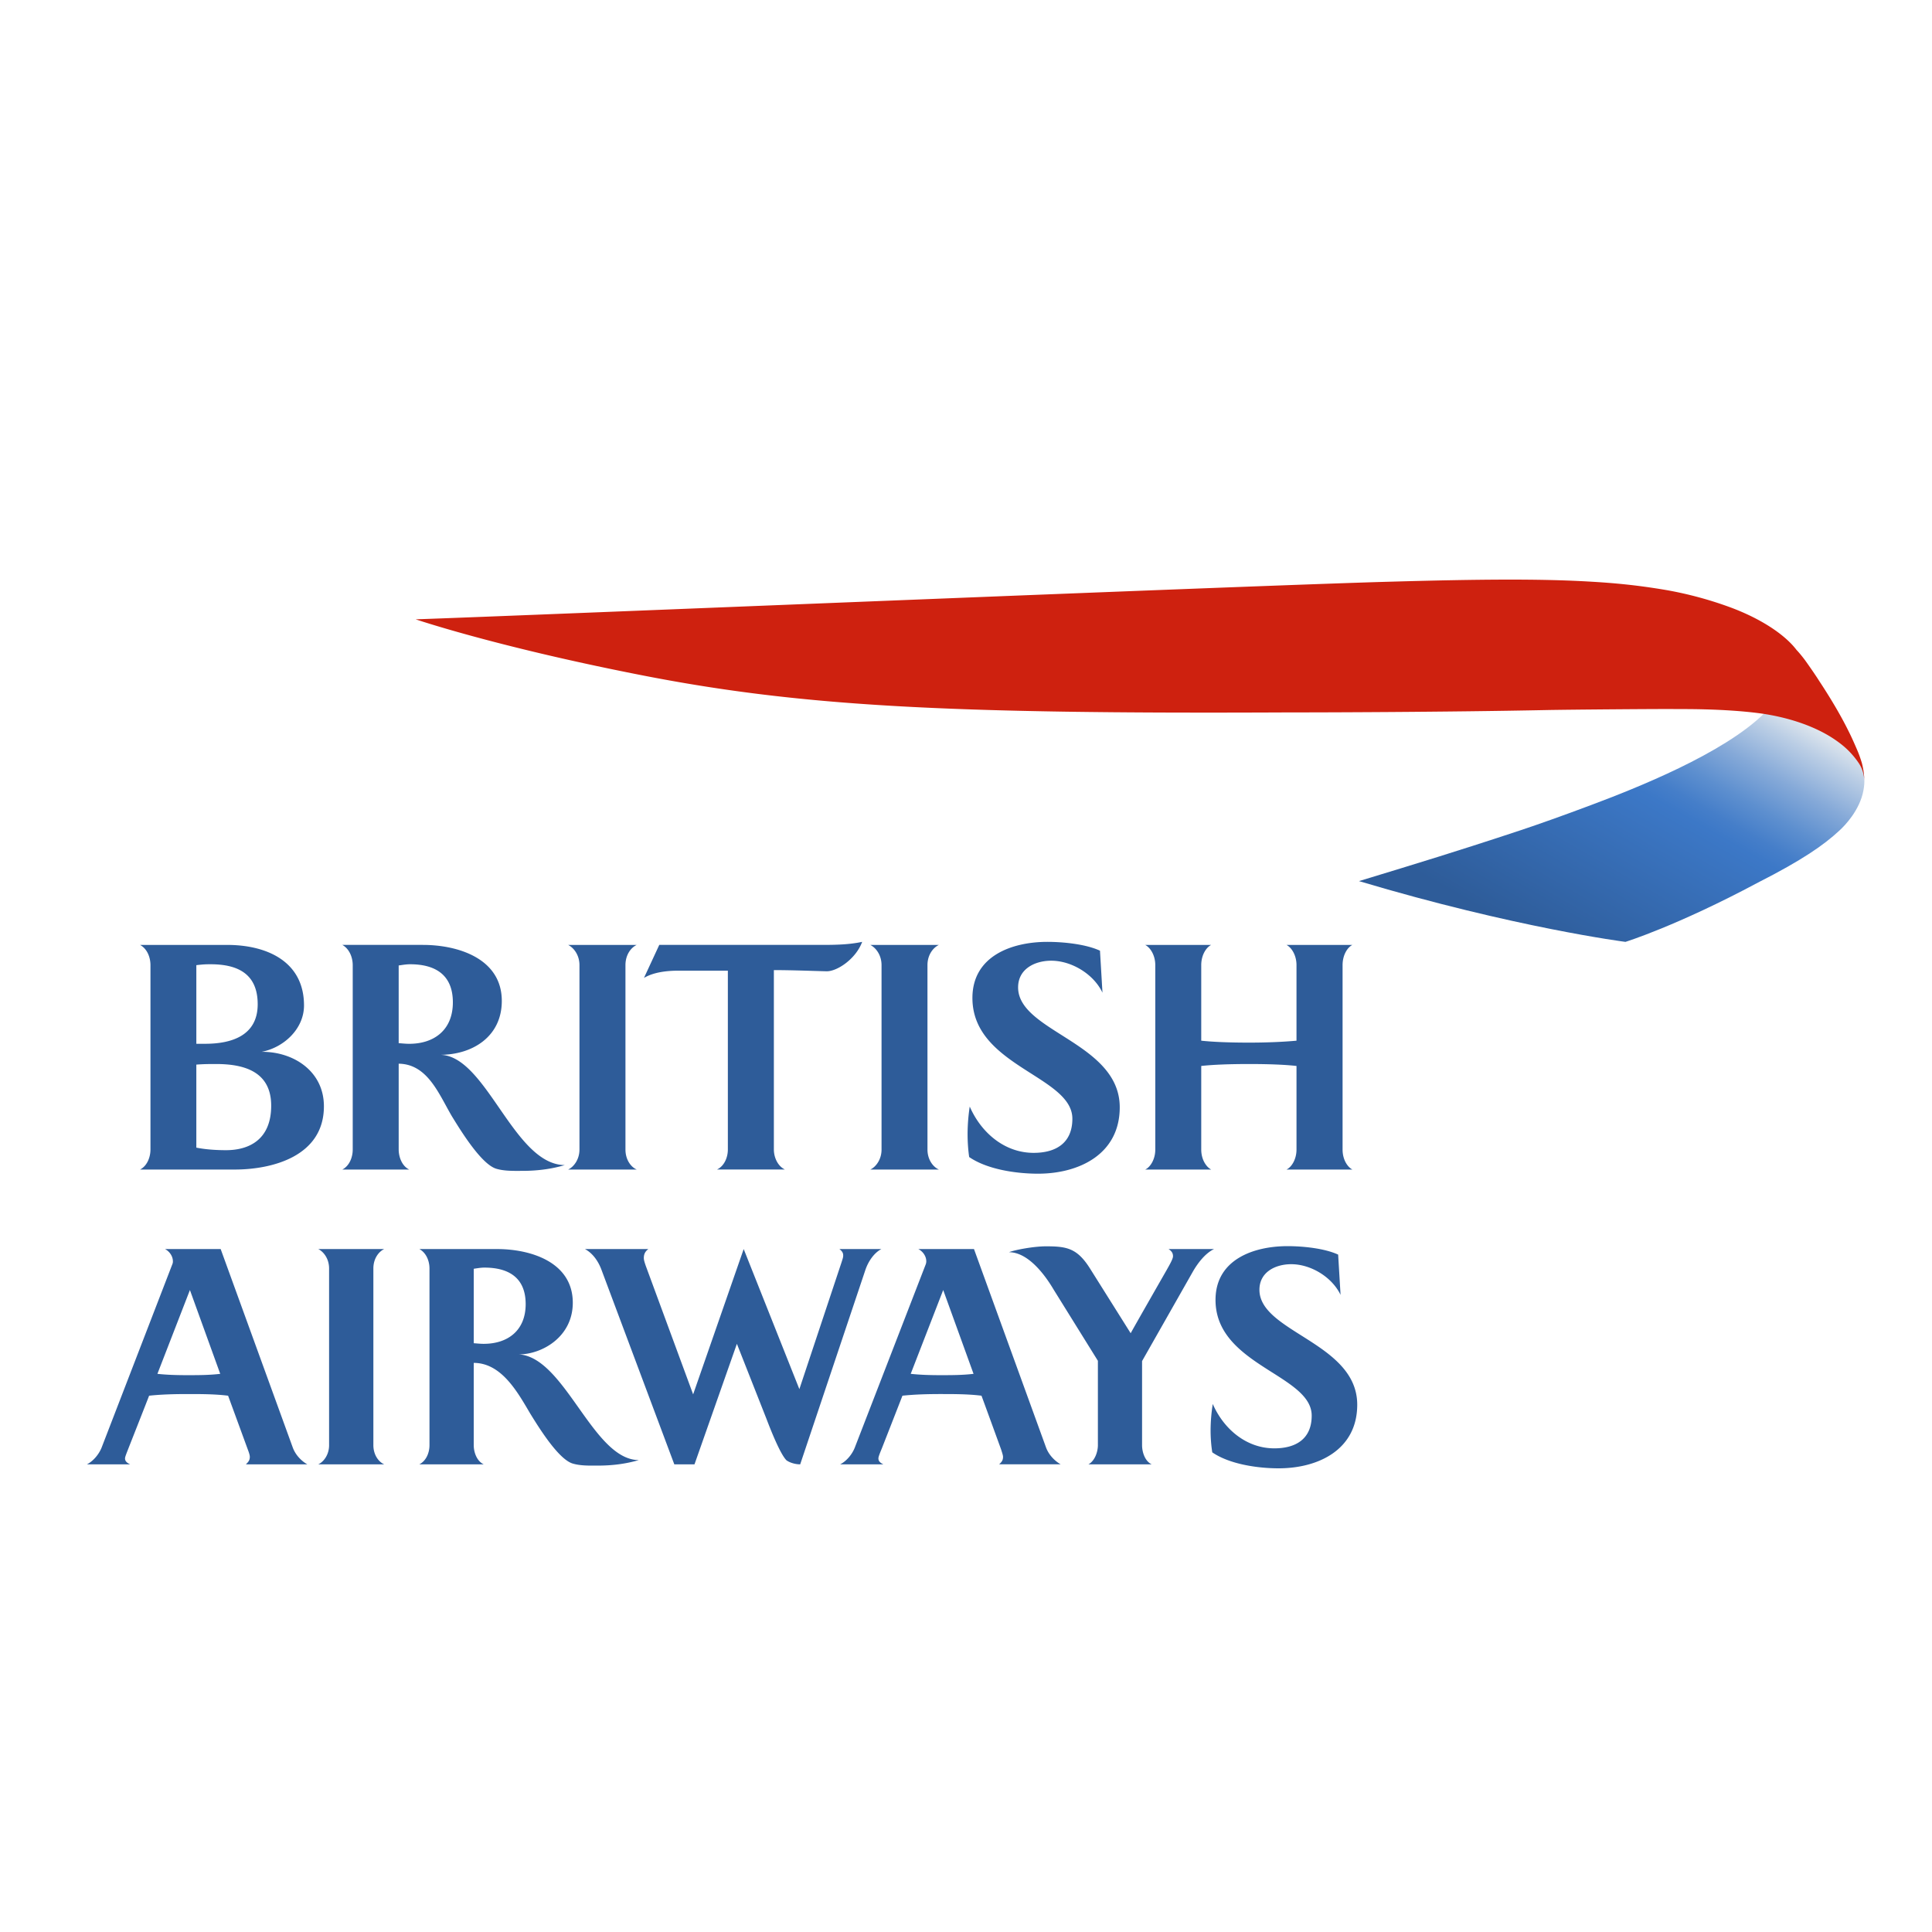 <svg width="200" height="200" fill="none" xmlns="http://www.w3.org/2000/svg"><path d="M182.671 73.81c-4.234 4.209-13.408 7.821-17.921 9.513-6.167 2.316-8.903 3.136-12.353 4.259-3.905 1.267-11.717 3.63-11.717 3.63 16.183 4.833 27.587 6.29 27.587 6.29s5.313-1.643 13.73-6.144c4.558-2.316 6.801-3.876 8.405-5.367.591-.534 2.119-2.125 2.499-4.16.024-.148.098-.537.098-.92 0 0 0-.27-.025-.504-.009-.27-.056-.45-.056-.45s-.091-.483-.21-.822c-.124-.338-.645-1.383-1.489-2.062-.564-.458-1.538-1.6-5.068-2.84-1.2-.417-3.143-.801-3.143-.801l-.337.378z" fill="url(#a)"/><path d="M192.997 80.805s-.025-.45-.135-.832a3.217 3.217 0 0 0-.466-1.007 8.667 8.667 0 0 0-1.198-1.41c-.415-.392-.87-.738-1.419-1.105-2.207-1.447-5.057-2.262-7.579-2.606-3.908-.52-8.391-.428-8.815-.443-1.442-.02-10.756.056-13.151.1-10.634.218-23.652.248-27.062.248-35.205.16-50.528-.598-67.583-4.017-14.508-2.882-22.558-5.62-22.558-5.62 12.797-.443 87.466-3.54 101.087-3.902 8.918-.251 15.25-.305 20.317-.012 2.598.145 5.016.366 8.052.882a38.696 38.696 0 0 1 6.636 1.791c3.033 1.123 5.59 2.747 6.854 4.41 0 0 .374.384.881 1.064.568.79 1.229 1.763 1.452 2.126 1.846 2.798 2.723 4.555 3.028 5.168.329.644.62 1.311.903 1.966.278.65.391 1.043.48 1.317.195.688.242 1.315.251 1.456l.025.425z" fill="#CE210F"/><path fill-rule="evenodd" clip-rule="evenodd" d="M15.576 118.999c0 .778-.333 1.688-1.076 2.071v.001h9.79c3.817 0 9.241-1.331 9.241-6.546 0-3.649-3.169-5.669-6.449-5.64 2.277-.432 4.389-2.359 4.389-4.802 0-4.605-3.926-6.266-7.95-6.266H14.5c.743.406 1.076 1.289 1.076 2.096V119zm4.749-19.086c.77-.093 1.06-.093 1.478-.093 2.736 0 4.873.935 4.873 4.14 0 3.231-2.673 4.092-5.438 4.092h-.913v-8.139zm2.053 10.234c2.912 0 5.695.792 5.695 4.312 0 3.566-2.354 4.607-4.669 4.607-.997 0-2.079-.065-3.08-.263v-8.595c.803-.061 1.395-.061 2.054-.061zm19.108-10.233c.324-.048.63-.094.968-.094 2.538 0 4.426 1.035 4.426 3.943 0 2.846-1.92 4.291-4.516 4.291-.272 0-.528-.021-.793-.043-.098-.008-.198-.017-.3-.024v-8.041l.215-.032zm12.324 21.294.272-.001c1.482 0 2.963-.174 4.384-.598-2.715-.017-4.78-3.005-6.793-5.92-1.916-2.774-3.786-5.481-6.127-5.495 3.374 0 6.4-1.89 6.4-5.578 0-4.394-4.54-5.8-8.168-5.8h-8.339c.727.407 1.075 1.29 1.075 2.097V119c0 .813-.347 1.688-1.075 2.071h6.926c-.743-.351-1.093-1.293-1.093-2.071v-8.886c2.54.029 3.766 2.275 4.893 4.343.206.377.409.748.615 1.099l.056.091c.897 1.457 3.006 4.885 4.543 5.342.758.226 1.622.223 2.43.22zm6.175-2.209c0 1.044-.599 1.806-1.17 2.071h7.096c-.609-.265-1.164-1.027-1.164-2.071V99.913c0-1.06.555-1.809 1.164-2.096h-7.097c.572.287 1.172 1.037 1.172 2.096V119zm14.233 2.07-.003.001v-.001h.003zm1.129-2.07c0 .812-.37 1.718-1.13 2.07h7.039c-.746-.351-1.146-1.258-1.146-2.071v-18.573c1.362 0 2.88.046 4.126.084.504.015.964.029 1.35.038 1.105 0 3.021-1.297 3.665-3.047-1.33.286-2.73.315-4.1.315H68.248l-1.584 3.418c1.01-.604 2.412-.75 3.587-.75h5.097v18.516zm15.91 0c0 1.044-.595 1.806-1.162 2.071h7.098c-.604-.265-1.182-1.027-1.182-2.071V99.913c0-1.06.578-1.809 1.182-2.096h-7.098c.567.287 1.162 1.037 1.162 2.096V119zm15.48-7.871c2.254 1.437 4.274 2.725 4.274 4.681 0 2.525-1.712 3.535-4.009 3.534-3.025 0-5.446-2.104-6.616-4.792a19.363 19.363 0 0 0-.222 2.837c0 .796.052 1.61.165 2.388 1.876 1.293 4.901 1.724 7.124 1.724 4.251 0 8.462-2.013 8.462-6.873 0-3.663-3.148-5.658-6-7.465-2.362-1.497-4.521-2.865-4.521-4.946 0-1.929 1.753-2.764 3.427-2.764 2.117 0 4.397 1.39 5.307 3.31l-.258-4.347c-1.481-.687-3.826-.914-5.446-.914-3.631 0-7.759 1.433-7.759 5.81 0 3.946 3.223 6.001 6.072 7.817zm27.476 7.871c0 1.044-.536 1.843-1.037 2.071H140c-.511-.265-1.017-1.027-1.017-2.071V99.913c0-1.06.506-1.839 1.017-2.096h-6.824c.503.256 1.037 1.037 1.037 2.096v7.818c-1.234.115-2.959.2-4.893.2-1.995 0-3.702-.065-4.968-.2v-7.818c0-1.06.522-1.839 1.03-2.096h-6.833c.506.256 1.046 1.037 1.046 2.096V119c0 1.044-.54 1.843-1.046 2.071h6.833c-.508-.265-1.03-1.027-1.03-2.071v-8.652c1.266-.14 3.004-.201 4.968-.201 1.934 0 3.659.061 4.893.201v8.652zM25.459 151.587l-.002.001v-.001h.002zm.046-.048-.046.048h6.352c-.547-.307-1.197-.909-1.502-1.734l-7.466-20.552h-5.759c.467.247.814.744.814 1.269a.682.682 0 0 1-.046.274l-7.34 19.028c-.282.688-.853 1.38-1.512 1.716h4.467c-.24-.117-.524-.278-.524-.609 0-.145.09-.372.348-1.031l.005-.014s1.954-4.954 2.14-5.452c1.313-.139 2.66-.17 3.985-.17 1.397 0 2.824 0 4.192.17.214.58 2.036 5.56 2.036 5.56.162.415.212.638.212.77 0 .365-.164.532-.356.727zm-9.21-9.319 3.365-8.676 3.138 8.676c-1.131.137-2.281.137-3.445.137-1.015 0-2.056-.026-3.059-.137zm17.773 7.383c0 1.001-.57 1.731-1.12 1.985h6.824c-.581-.254-1.121-.984-1.121-1.985v-18.292c0-1.015.54-1.733 1.121-2.009h-6.825c.551.276 1.12.994 1.12 2.009v18.292zm15.169-18.29c.31-.046.605-.091.91-.091 2.445 0 4.268.992 4.27 3.779 0 2.728-1.844 4.112-4.347 4.112-.253 0-.494-.02-.744-.041a21.036 21.036 0 0 0-.284-.023v-7.706l.195-.03zm12.394 20.407.263-.001c1.434 0 2.86-.166 4.237-.573-2.396 0-4.317-2.711-6.248-5.435-1.898-2.678-3.804-5.368-6.178-5.505 2.408 0 5.59-1.811 5.59-5.346 0-4.212-4.361-5.558-7.843-5.558h-8.04c.715.389 1.048 1.235 1.048 2.009v18.292c0 .78-.333 1.617-1.049 1.985h6.66c-.708-.336-1.03-1.239-1.03-1.985v-8.516c2.768 0 4.42 2.815 5.685 4.97l.144.245.07.114c.873 1.41 2.881 4.658 4.354 5.093.746.217 1.563.214 2.337.211zm21.204-.132 6.744-20.11c.276-.83.857-1.753 1.66-2.176h-4.344c.274.216.392.389.392.662 0 .174-.038.292-.105.501l-.067.212-4.365 13.127-5.764-14.502-5.233 15.043-4.915-13.337-.02-.062c-.077-.229-.17-.507-.17-.714 0-.469.19-.714.467-.93h-6.56c.824.445 1.378 1.268 1.702 2.126l7.547 20.16h2.09l4.389-12.476 3.048 7.732c.378.994 1.426 3.688 2.093 4.333.31.218.855.411 1.41.411zm11.441-9.368 3.364-8.676 3.141 8.676c-1.125.137-2.288.137-3.44.137-1.012 0-2.05-.026-3.065-.137zm9.156 9.367-.001.001v-.001h.001zm.004-.004-.004.004h6.367c-.542-.307-1.201-.909-1.51-1.734l-7.463-20.552h-5.764c.479.247.827.744.827 1.269 0 .107-.02.195-.042.274l-7.366 19.028c-.276.688-.846 1.38-1.506 1.716h4.468c-.238-.117-.51-.278-.51-.609 0-.146.078-.375.357-1.045 0 0 1.94-4.954 2.13-5.452 1.32-.139 2.668-.17 3.981-.17 1.397 0 2.821 0 4.202.17.22.58 2.03 5.56 2.03 5.56.134.415.201.638.201.77 0 .392-.171.555-.398.771zm14.79-10.684 5.257-9.257c.503-.876 1.272-1.895 2.196-2.34h-4.711c.324.216.461.425.461.745 0 .249-.276.752-.68 1.464 0 0-3.347 5.845-3.702 6.505l-4.228-6.729c-1.316-2.07-2.381-2.268-4.532-2.268-1.289 0-3.209.367-3.841.609 2.323 0 4.228 3.202 4.638 3.89l4.569 7.352v8.733c0 .685-.308 1.617-.976 1.985h6.54c-.702-.336-.991-1.277-.991-1.985v-8.704zm13.447 1.161c2.17 1.377 4.113 2.611 4.113 4.486 0 2.42-1.649 3.388-3.87 3.387-2.91 0-5.248-2.016-6.372-4.593a17.927 17.927 0 0 0-.224 2.719c0 .763.056 1.543.174 2.288 1.807 1.24 4.724 1.653 6.862 1.653 4.12 0 8.144-1.929 8.144-6.587 0-3.511-3.029-5.422-5.773-7.155-2.273-1.434-4.351-2.746-4.351-4.74 0-1.849 1.677-2.649 3.29-2.649 2.038 0 4.222 1.333 5.108 3.173l-.249-4.166c-1.432-.659-3.674-.876-5.239-.876-3.494 0-7.456 1.373-7.456 5.568 0 3.782 3.102 5.751 5.843 7.492z" fill="#2E5C99"/><defs><linearGradient id="a" x1="177.277" y1="68.699" x2="158.377" y2="101.433" gradientUnits="userSpaceOnUse"><stop stop-color="#E6EBEF"/><stop offset=".076" stop-color="#BBCEE5"/><stop offset=".185" stop-color="#85A9D8"/><stop offset=".28" stop-color="#5D8FCF"/><stop offset=".354" stop-color="#457EC9"/><stop offset=".4" stop-color="#3C78C7"/><stop offset=".9" stop-color="#2E5C99"/></linearGradient></defs></svg>